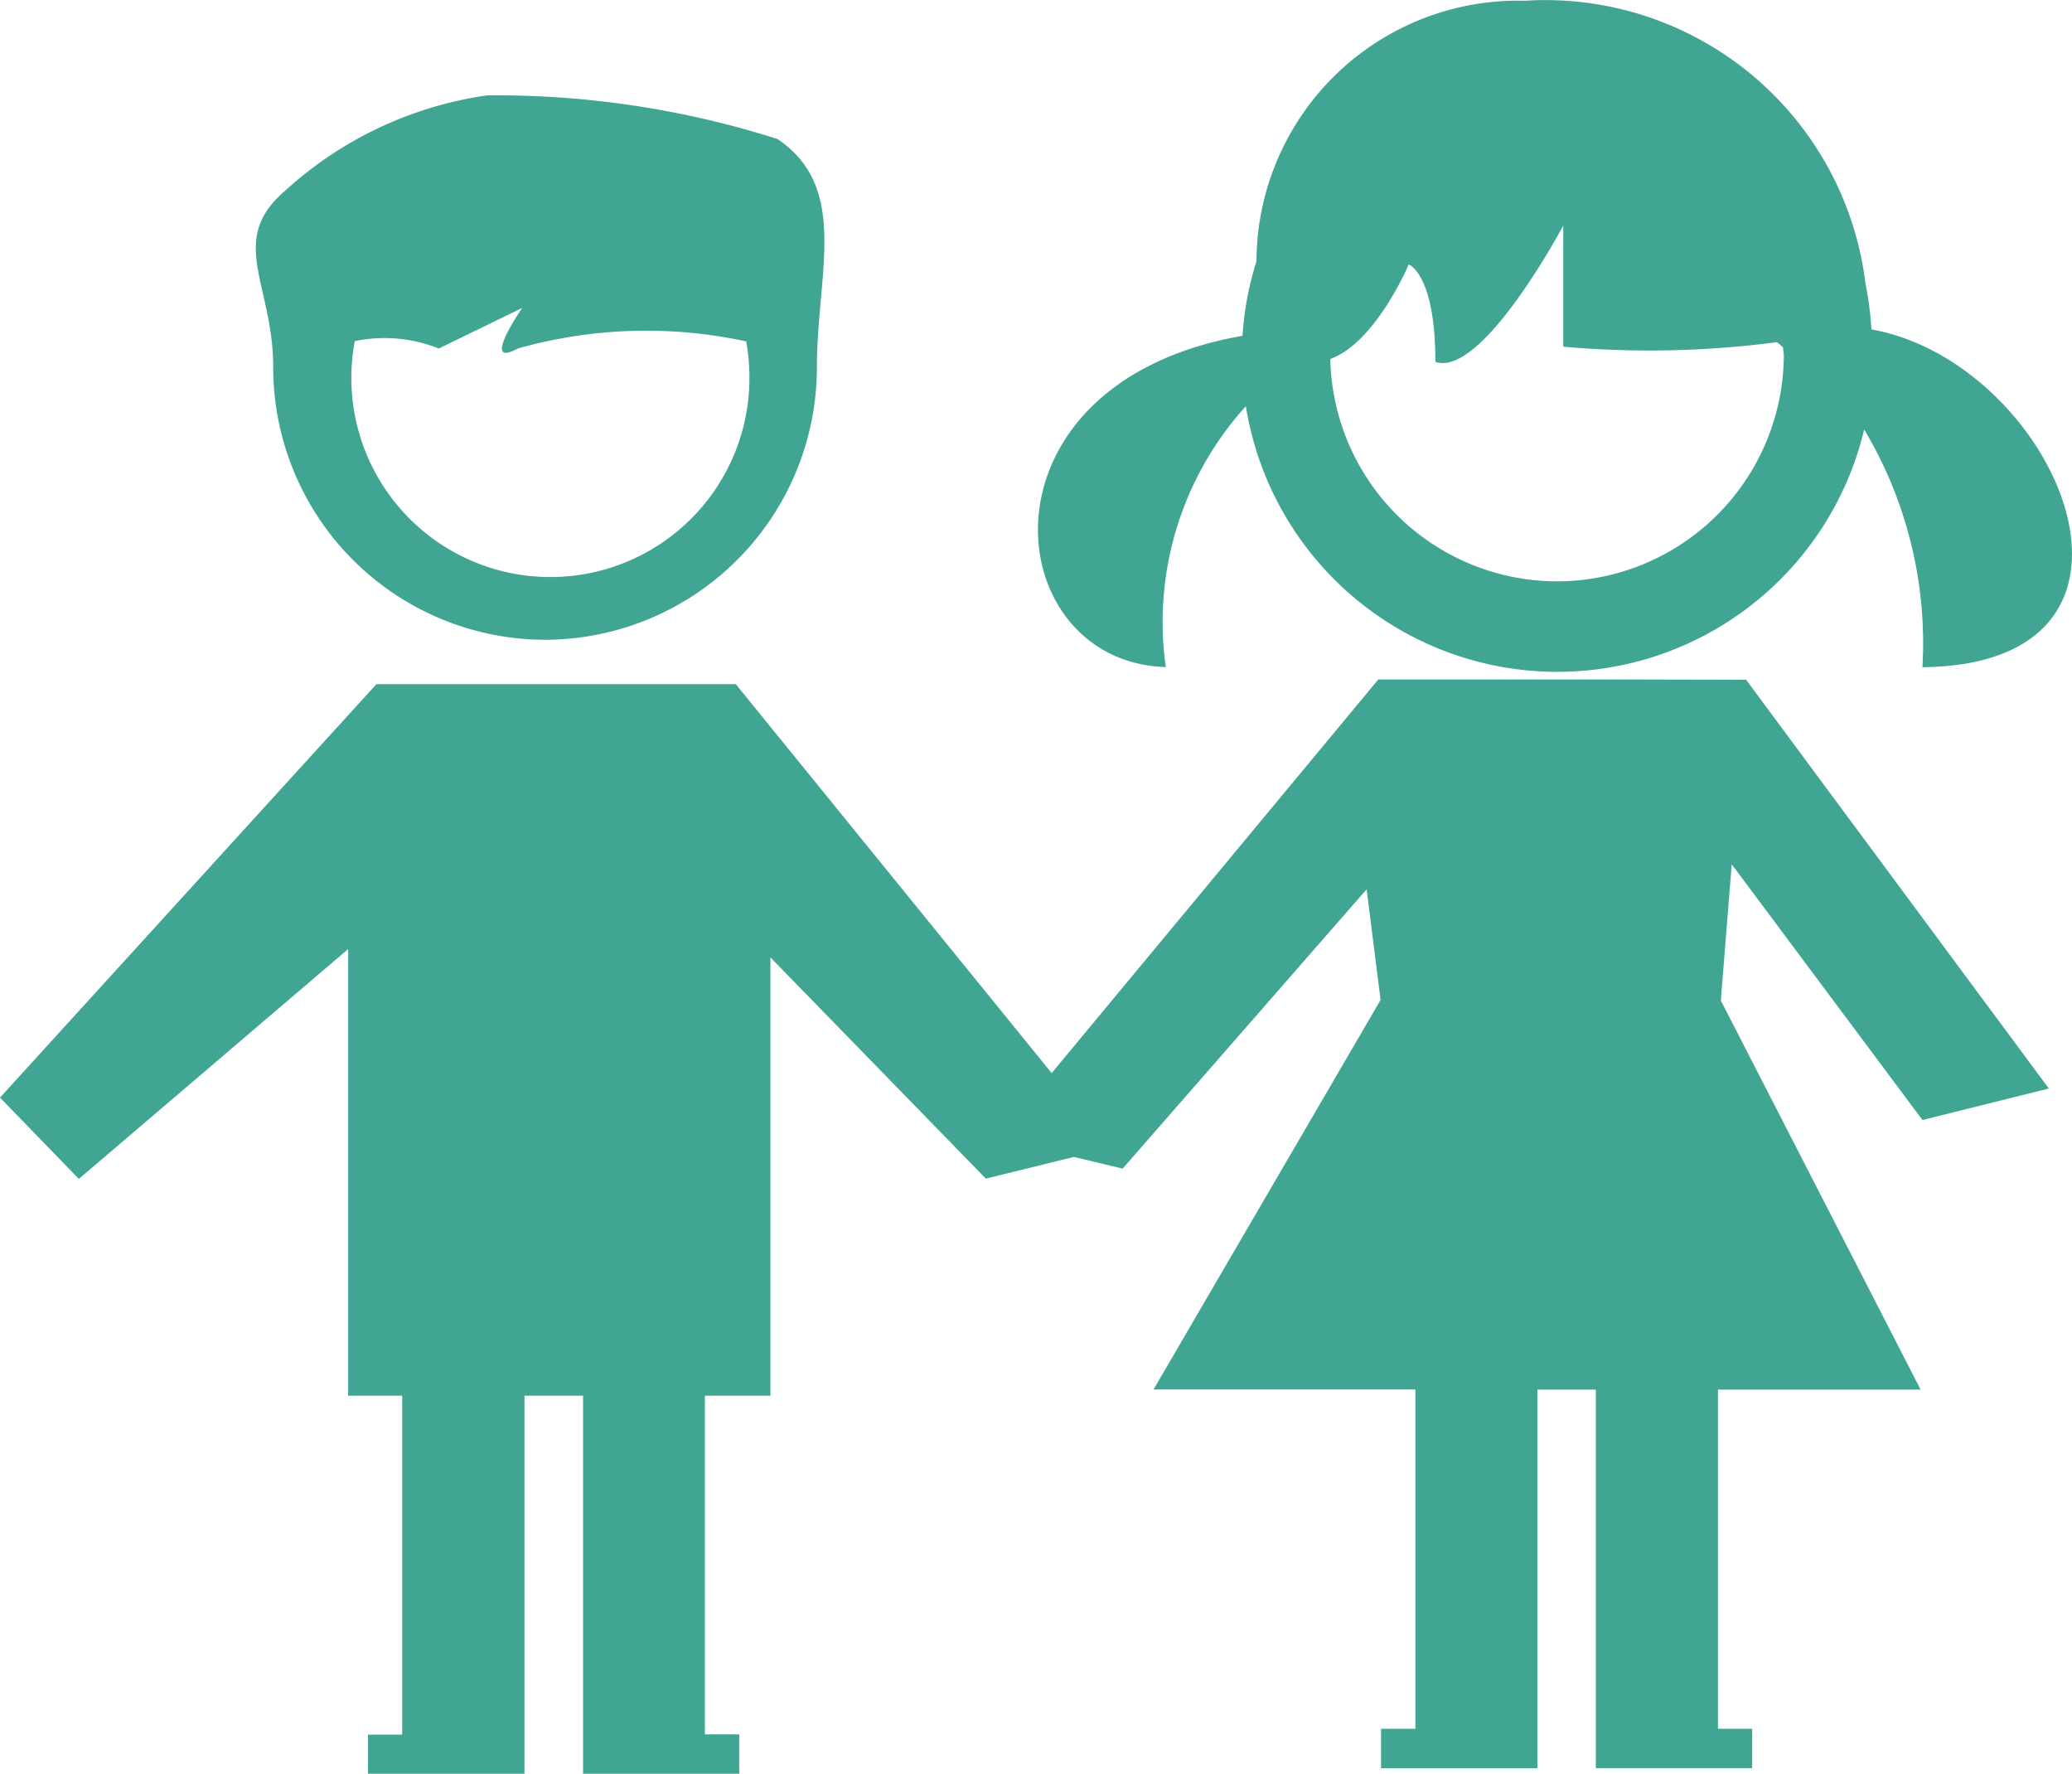 <svg xmlns="http://www.w3.org/2000/svg" width="13.689" height="11.716" viewBox="0 0 13.689 11.716"><defs><style>.a{fill:#41a593;}</style></defs><g transform="translate(0 -1.76)"><g transform="translate(0 1.761)"><path class="a" d="M4.92,6.481a1.8,1.8,0,0,0,1.8-1.8c0-.619.218-1.186-.261-1.508a6.125,6.125,0,0,0-1.918-.288,2.5,2.5,0,0,0-1.331.627c-.389.329-.082.619-.082,1.168A1.8,1.8,0,0,0,4.92,6.481ZM3.668,4.508a.967.967,0,0,1,.554.049l.551-.268s-.281.406-.029.268a3.121,3.121,0,0,1,1.509-.047,1.36,1.36,0,0,1,.021.216,1.315,1.315,0,1,1-2.607-.218Z" transform="translate(-1.323 -2.256)"/><path class="a" d="M17.745,3.936a2.166,2.166,0,0,0-.039-.3,2.131,2.131,0,0,0-2.252-1.871,1.728,1.728,0,0,0-1.772,1.721,2.065,2.065,0,0,0-.092.492c-1.813.317-1.614,2.157-.507,2.188a2.124,2.124,0,0,1,.529-1.723,2.084,2.084,0,0,0,4.085.154,2.753,2.753,0,0,1,.385,1.57C19.827,6.148,18.969,4.154,17.745,3.936ZM15.67,5.6a1.5,1.5,0,0,1-1.5-1.469c.3-.108.518-.624.518-.624s.176.061.176.643c.309.108.845-.9.845-.9v.8a6.442,6.442,0,0,0,1.412-.03l.04.034c0,.017.005.034.005.052A1.5,1.5,0,0,1,15.67,5.6Z" transform="translate(-5.381 -1.761)"/><path class="a" d="M10.726,9.769H9.106l-2.158,2.6L4.861,9.8H2.487L0,12.531l.521.537L2.3,11.55V14.5h.357v2.239H2.431V17H3.465V14.5h.387V17H4.884v-.263H4.657V14.5H5.09V11.605l1.423,1.461.582-.143L7.417,13l1.612-1.845.092.731-1.5,2.573H9.351V16.7H9.124v.261h1.033V16.7h0v-2.24h.386v2.5h1.033V16.7H11.35v-2.24h1.339L11.369,11.89l.072-.9,1.26,1.689.835-.208-2-2.7Z" transform="translate(0 -5.282)"/></g></g></svg>